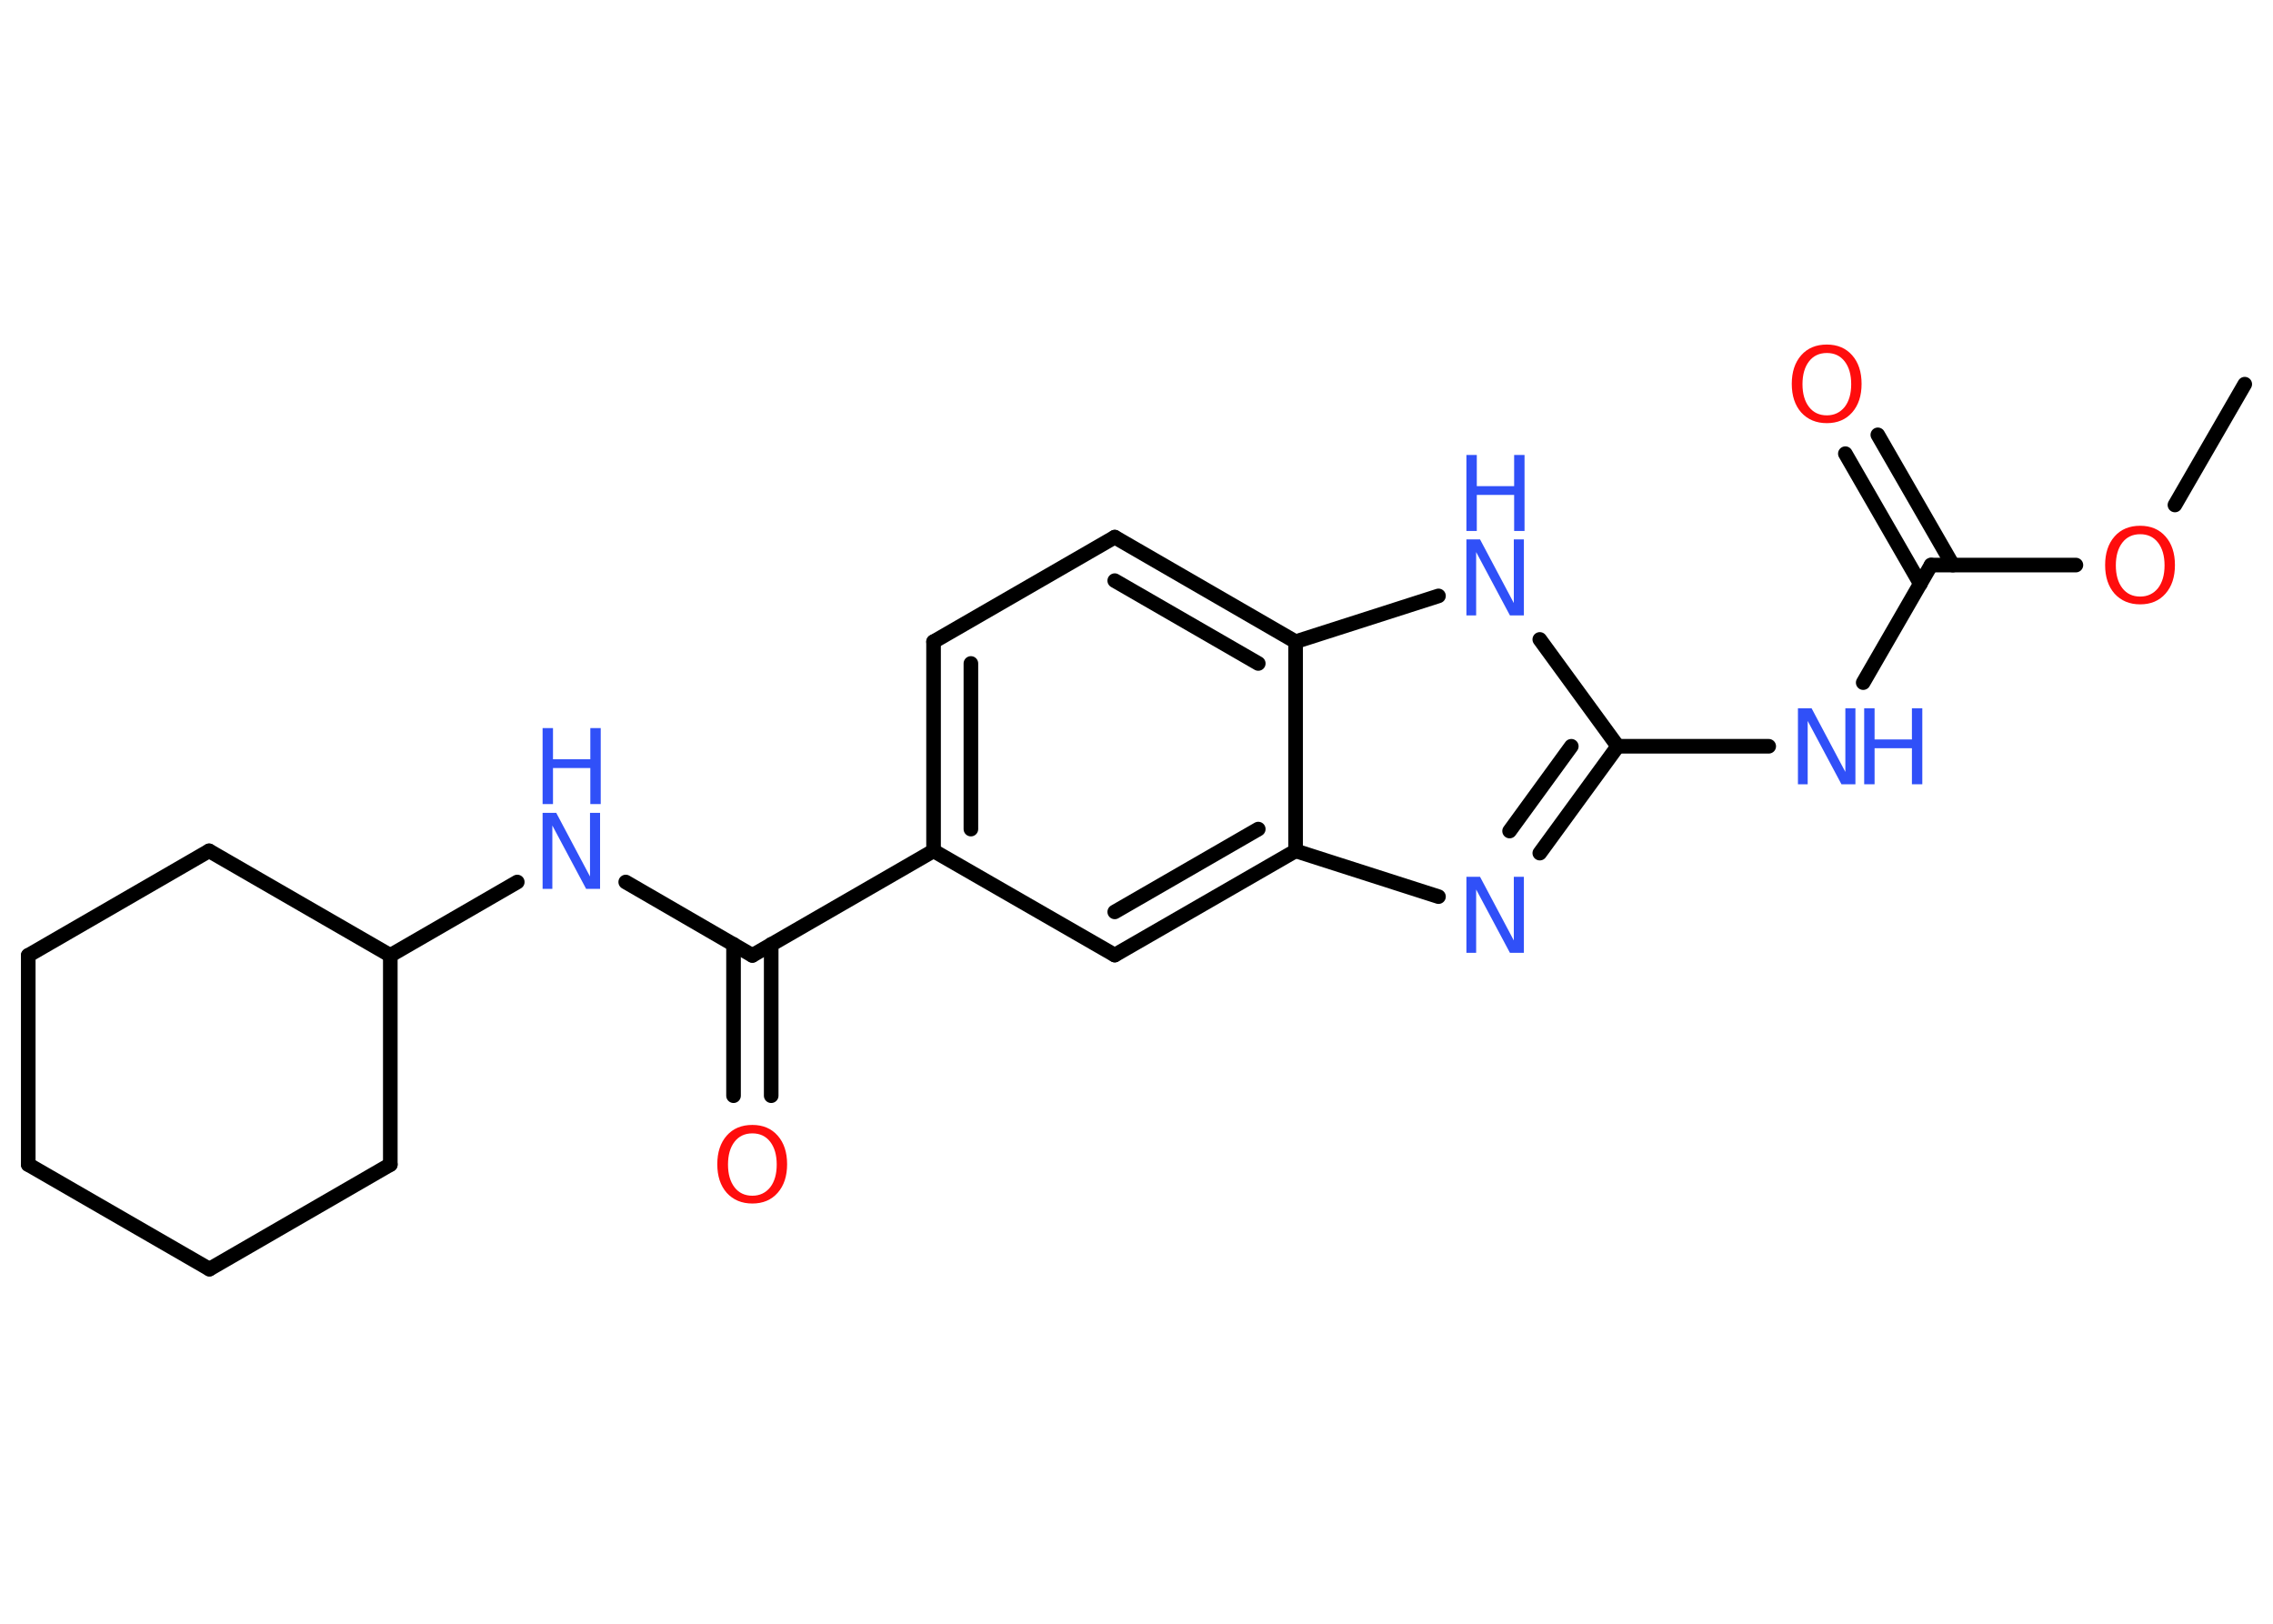 <?xml version='1.0' encoding='UTF-8'?>
<!DOCTYPE svg PUBLIC "-//W3C//DTD SVG 1.1//EN" "http://www.w3.org/Graphics/SVG/1.1/DTD/svg11.dtd">
<svg version='1.2' xmlns='http://www.w3.org/2000/svg' xmlns:xlink='http://www.w3.org/1999/xlink' width='70.0mm' height='50.0mm' viewBox='0 0 70.0 50.0'>
  <desc>Generated by the Chemistry Development Kit (http://github.com/cdk)</desc>
  <g stroke-linecap='round' stroke-linejoin='round' stroke='#000000' stroke-width='.45' fill='#3050F8'>
    <rect x='.0' y='.0' width='70.0' height='50.0' fill='#FFFFFF' stroke='none'/>
    <g id='mol1' class='mol'>
      <line id='mol1bnd1' class='bond' x1='69.13' y1='11.83' x2='66.98' y2='15.55'/>
      <line id='mol1bnd2' class='bond' x1='63.93' y1='17.4' x2='59.47' y2='17.4'/>
      <g id='mol1bnd3' class='bond'>
        <line x1='59.14' y1='17.98' x2='56.83' y2='13.97'/>
        <line x1='60.14' y1='17.4' x2='57.83' y2='13.39'/>
      </g>
      <line id='mol1bnd4' class='bond' x1='59.47' y1='17.4' x2='57.38' y2='21.02'/>
      <line id='mol1bnd5' class='bond' x1='54.47' y1='22.98' x2='49.82' y2='22.98'/>
      <g id='mol1bnd6' class='bond'>
        <line x1='47.42' y1='26.27' x2='49.82' y2='22.98'/>
        <line x1='46.49' y1='25.59' x2='48.39' y2='22.98'/>
      </g>
      <line id='mol1bnd7' class='bond' x1='44.3' y1='27.61' x2='39.9' y2='26.2'/>
      <g id='mol1bnd8' class='bond'>
        <line x1='34.33' y1='29.41' x2='39.9' y2='26.2'/>
        <line x1='34.33' y1='28.08' x2='38.75' y2='25.53'/>
      </g>
      <line id='mol1bnd9' class='bond' x1='34.33' y1='29.41' x2='28.75' y2='26.2'/>
      <line id='mol1bnd10' class='bond' x1='28.75' y1='26.2' x2='23.17' y2='29.42'/>
      <g id='mol1bnd11' class='bond'>
        <line x1='23.75' y1='29.08' x2='23.75' y2='33.74'/>
        <line x1='22.59' y1='29.08' x2='22.59' y2='33.74'/>
      </g>
      <line id='mol1bnd12' class='bond' x1='23.17' y1='29.42' x2='19.27' y2='27.16'/>
      <line id='mol1bnd13' class='bond' x1='15.93' y1='27.16' x2='12.02' y2='29.42'/>
      <line id='mol1bnd14' class='bond' x1='12.02' y1='29.42' x2='6.44' y2='26.2'/>
      <line id='mol1bnd15' class='bond' x1='6.44' y1='26.2' x2='.87' y2='29.42'/>
      <line id='mol1bnd16' class='bond' x1='.87' y1='29.42' x2='.87' y2='35.86'/>
      <line id='mol1bnd17' class='bond' x1='.87' y1='35.86' x2='6.45' y2='39.08'/>
      <line id='mol1bnd18' class='bond' x1='6.45' y1='39.08' x2='12.02' y2='35.86'/>
      <line id='mol1bnd19' class='bond' x1='12.02' y1='29.42' x2='12.02' y2='35.86'/>
      <g id='mol1bnd20' class='bond'>
        <line x1='28.75' y1='19.76' x2='28.75' y2='26.2'/>
        <line x1='29.9' y1='20.43' x2='29.9' y2='25.53'/>
      </g>
      <line id='mol1bnd21' class='bond' x1='28.75' y1='19.76' x2='34.33' y2='16.54'/>
      <g id='mol1bnd22' class='bond'>
        <line x1='39.9' y1='19.76' x2='34.33' y2='16.54'/>
        <line x1='38.75' y1='20.43' x2='34.33' y2='17.88'/>
      </g>
      <line id='mol1bnd23' class='bond' x1='39.9' y1='26.2' x2='39.9' y2='19.76'/>
      <line id='mol1bnd24' class='bond' x1='39.9' y1='19.76' x2='44.3' y2='18.35'/>
      <line id='mol1bnd25' class='bond' x1='49.82' y1='22.98' x2='47.42' y2='19.69'/>
      <path id='mol1atm2' class='atom' d='M65.91 16.45q-.35 .0 -.55 .26q-.2 .26 -.2 .7q.0 .44 .2 .7q.2 .26 .55 .26q.34 .0 .55 -.26q.2 -.26 .2 -.7q.0 -.44 -.2 -.7q-.2 -.26 -.55 -.26zM65.91 16.19q.49 .0 .78 .33q.29 .33 .29 .88q.0 .55 -.29 .88q-.29 .33 -.78 .33q-.49 .0 -.79 -.33q-.29 -.33 -.29 -.88q.0 -.55 .29 -.88q.29 -.33 .79 -.33z' stroke='none' fill='#FF0D0D'/>
      <path id='mol1atm4' class='atom' d='M56.26 10.87q-.35 .0 -.55 .26q-.2 .26 -.2 .7q.0 .44 .2 .7q.2 .26 .55 .26q.34 .0 .55 -.26q.2 -.26 .2 -.7q.0 -.44 -.2 -.7q-.2 -.26 -.55 -.26zM56.26 10.61q.49 .0 .78 .33q.29 .33 .29 .88q.0 .55 -.29 .88q-.29 .33 -.78 .33q-.49 .0 -.79 -.33q-.29 -.33 -.29 -.88q.0 -.55 .29 -.88q.29 -.33 .79 -.33z' stroke='none' fill='#FF0D0D'/>
      <g id='mol1atm5' class='atom'>
        <path d='M55.37 21.81h.42l1.04 1.96v-1.96h.31v2.34h-.43l-1.04 -1.95v1.95h-.3v-2.34z' stroke='none'/>
        <path d='M57.41 21.81h.32v.96h1.15v-.96h.32v2.34h-.32v-1.11h-1.15v1.11h-.32v-2.34z' stroke='none'/>
      </g>
      <path id='mol1atm7' class='atom' d='M45.16 27.0h.42l1.04 1.96v-1.96h.31v2.34h-.43l-1.04 -1.95v1.95h-.3v-2.34z' stroke='none'/>
      <path id='mol1atm12' class='atom' d='M23.17 34.9q-.35 .0 -.55 .26q-.2 .26 -.2 .7q.0 .44 .2 .7q.2 .26 .55 .26q.34 .0 .55 -.26q.2 -.26 .2 -.7q.0 -.44 -.2 -.7q-.2 -.26 -.55 -.26zM23.17 34.64q.49 .0 .78 .33q.29 .33 .29 .88q.0 .55 -.29 .88q-.29 .33 -.78 .33q-.49 .0 -.79 -.33q-.29 -.33 -.29 -.88q.0 -.55 .29 -.88q.29 -.33 .79 -.33z' stroke='none' fill='#FF0D0D'/>
      <g id='mol1atm13' class='atom'>
        <path d='M16.71 25.03h.42l1.04 1.96v-1.96h.31v2.34h-.43l-1.04 -1.95v1.95h-.3v-2.34z' stroke='none'/>
        <path d='M16.71 22.42h.32v.96h1.15v-.96h.32v2.34h-.32v-1.11h-1.15v1.11h-.32v-2.34z' stroke='none'/>
      </g>
      <g id='mol1atm23' class='atom'>
        <path d='M45.16 16.61h.42l1.04 1.96v-1.96h.31v2.34h-.43l-1.04 -1.95v1.95h-.3v-2.34z' stroke='none'/>
        <path d='M45.16 14.01h.32v.96h1.15v-.96h.32v2.34h-.32v-1.11h-1.15v1.11h-.32v-2.34z' stroke='none'/>
      </g>
    </g>
  </g>
</svg>
